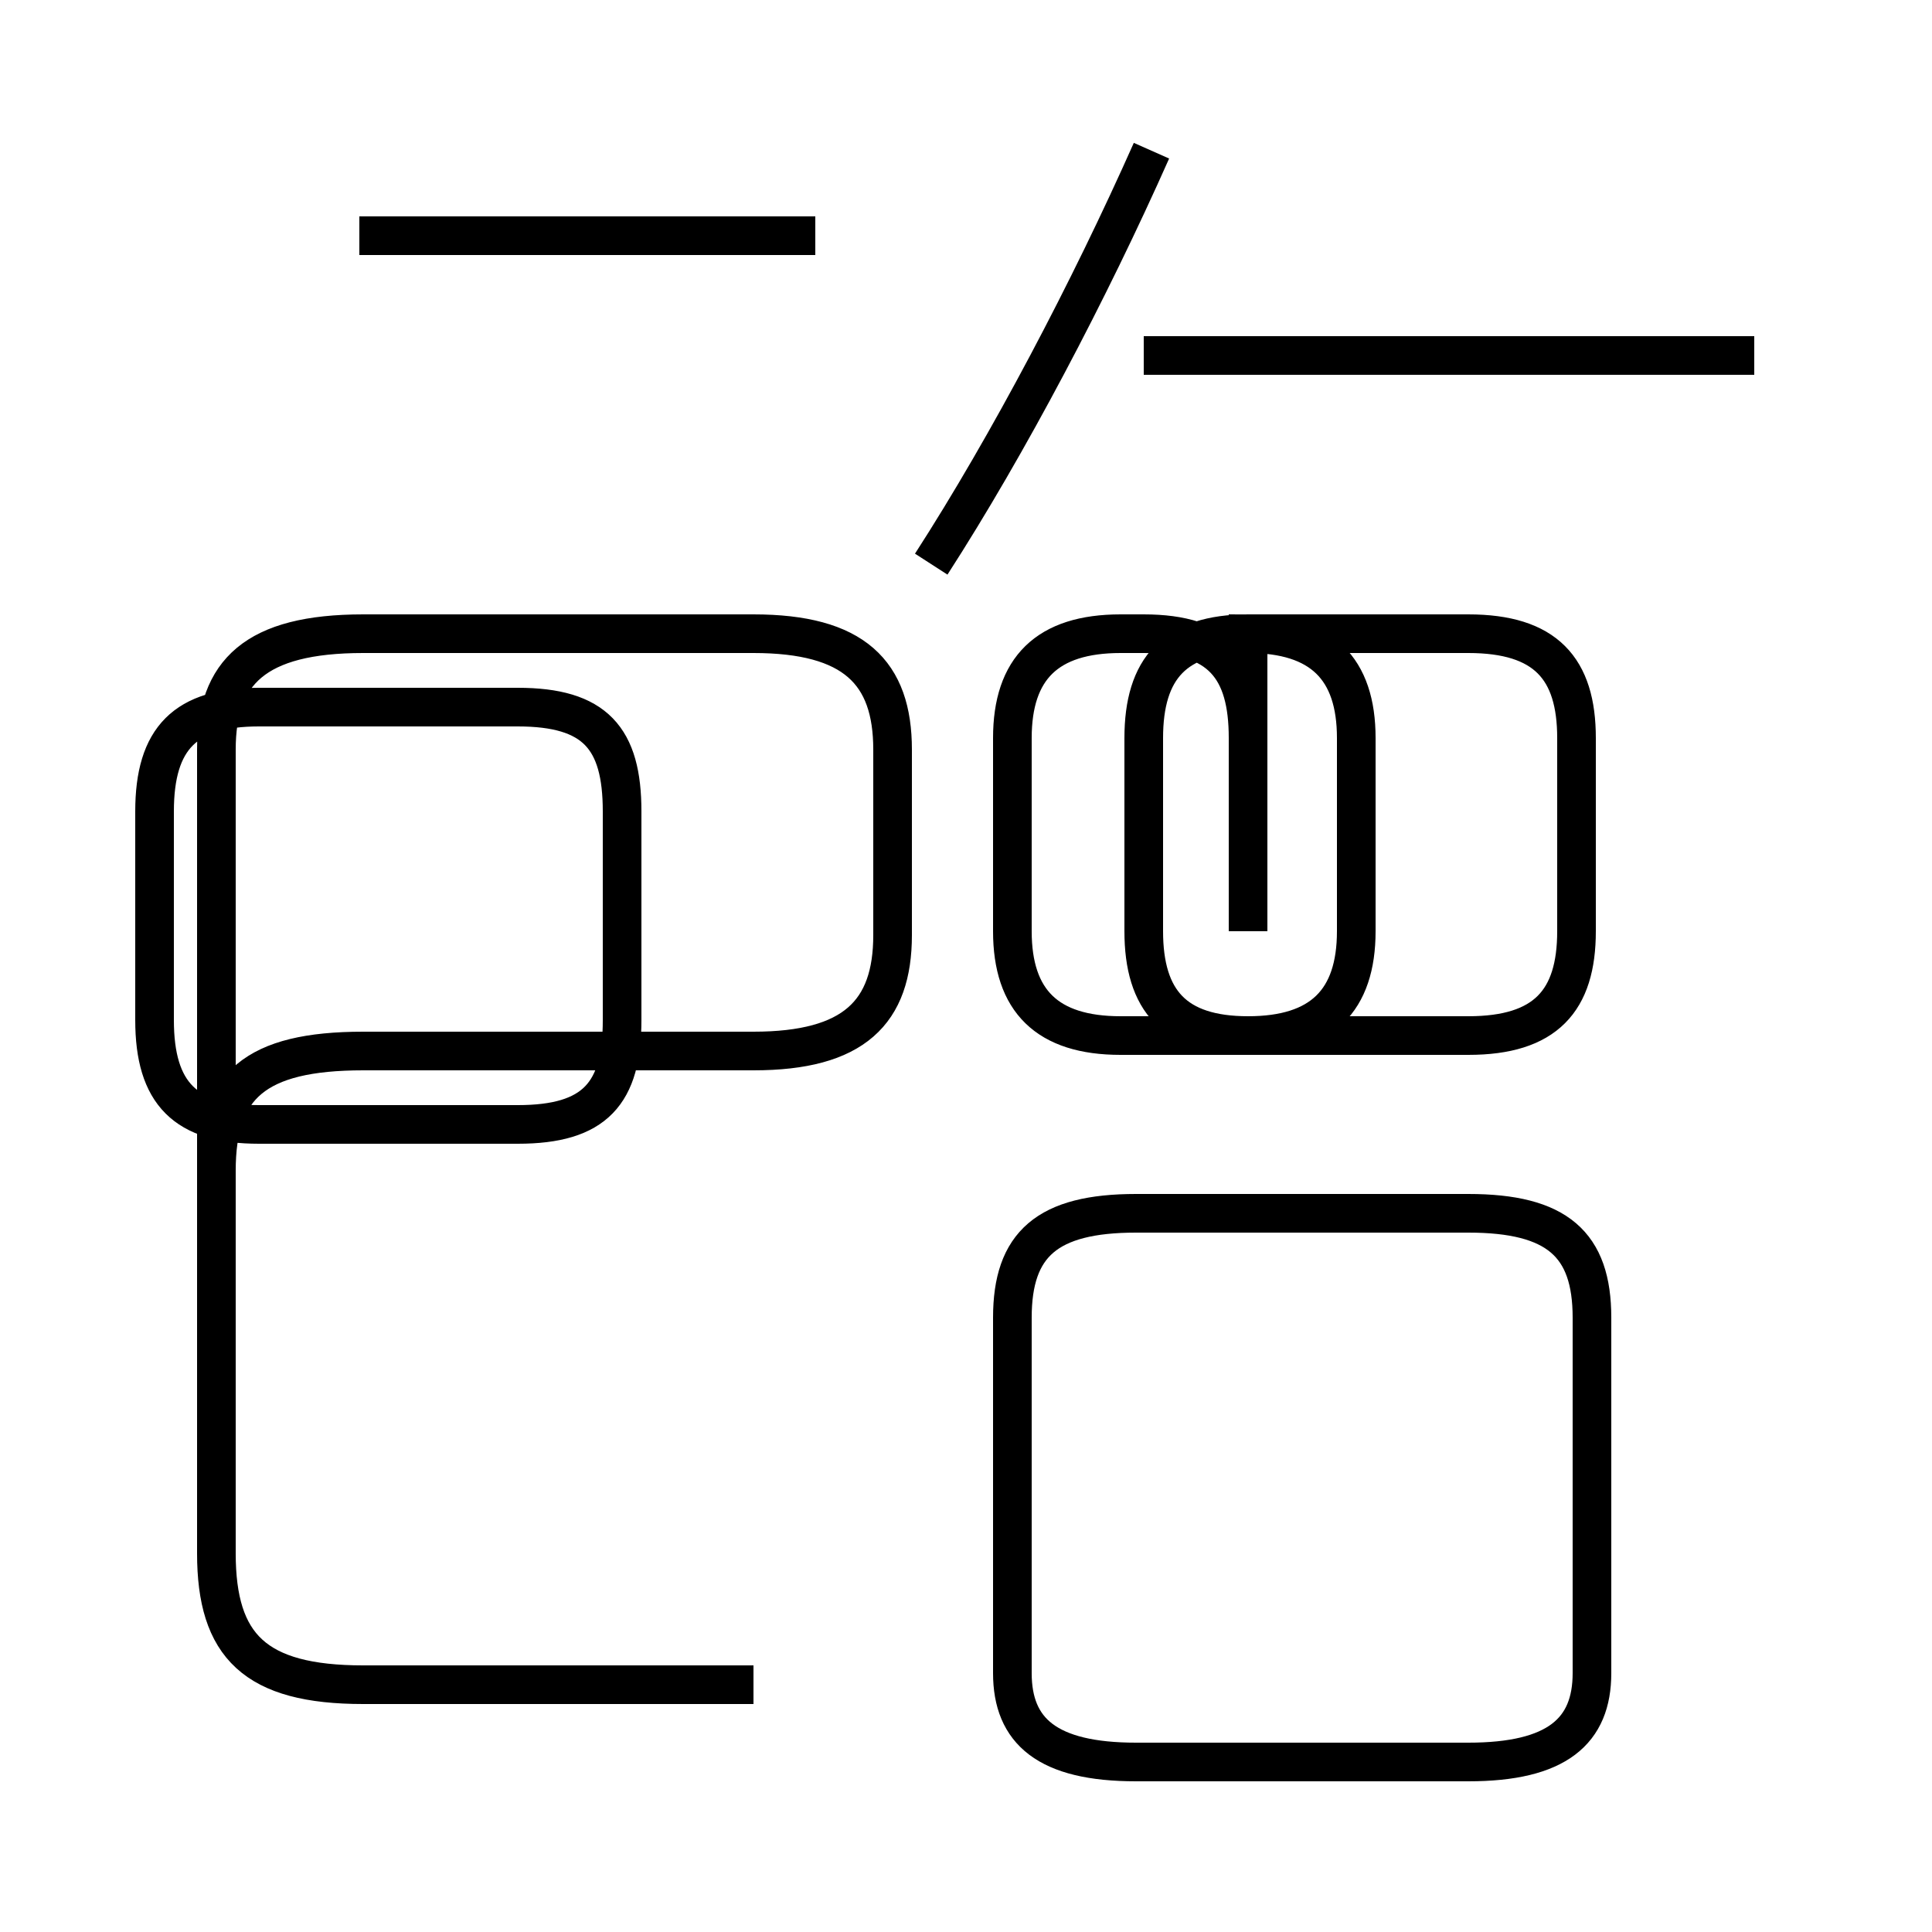 <?xml version='1.0' encoding='utf8'?>
<svg viewBox="0.0 -44.0 50.0 50.0" version="1.1" xmlns="http://www.w3.org/2000/svg">
<rect x="0.0" y="-44.0" width="50.0" height="50.0" fill="#808080" stroke="none"/>
<rect x="-1000" y="-1000" width="2000" height="2000" stroke="white" fill="white"/>
<g style="fill:none; stroke:#000000;  stroke-width:1">
<path d="M 21.1 37.9 L 9.3 37.9 M 16.1 17.6 L 16.1 23.0 C 16.1 24.9 15.4 25.7 13.4 25.7 L 6.7 25.7 C 4.8 25.7 4.0 24.9 4.0 23.0 L 4.0 17.6 C 4.0 15.7 4.8 14.9 6.7 14.9 L 13.4 14.9 C 15.4 14.9 16.1 15.7 16.1 17.6 Z M 19.5 0.4 L 9.4 0.4 C 6.6 0.4 5.6 1.4 5.6 3.8 L 5.6 13.7 C 5.6 15.9 6.6 16.8 9.4 16.8 L 19.5 16.8 C 22.1 16.8 23.1 17.8 23.1 19.8 L 23.1 24.6 C 23.1 26.6 22.1 27.6 19.5 27.6 L 9.4 27.6 C 6.6 27.6 5.6 26.6 5.6 24.6 L 5.6 3.8 C 5.6 1.4 6.6 0.4 9.4 0.4 L 19.5 0.4 Z M 24.1 29.4 C 26.1 32.5 28.2 36.5 29.8 40.1 M 45.4 34.8 L 29.6 34.8 M 32.3 19.9 L 32.3 24.9 C 32.3 26.7 31.6 27.6 29.6 27.6 L 29.0 27.6 C 27.1 27.6 26.2 26.7 26.2 24.9 L 26.2 19.9 C 26.2 18.1 27.1 17.2 29.0 17.2 L 32.3 17.2 C 34.2 17.2 35.1 18.1 35.1 19.9 L 35.1 24.9 C 35.1 26.7 34.2 27.6 32.3 27.6 Z M 40.8 19.9 L 40.8 24.9 C 40.8 26.7 40.0 27.6 38.0 27.6 L 32.3 27.6 C 30.4 27.6 29.6 26.7 29.6 24.9 L 29.6 19.9 C 29.6 18.1 30.4 17.2 32.3 17.2 L 38.0 17.2 C 40.0 17.2 40.8 18.1 40.8 19.9 Z M 41.2 0.7 L 41.2 9.9 C 41.2 11.8 40.3 12.6 38.0 12.6 L 29.4 12.6 C 27.1 12.6 26.2 11.8 26.2 9.9 L 26.2 0.7 C 26.2 -0.8 27.1 -1.6 29.4 -1.6 L 38.0 -1.6 C 40.3 -1.6 41.2 -0.8 41.2 0.7 Z " transform="scale(1, -1)" />
</g>
</svg>